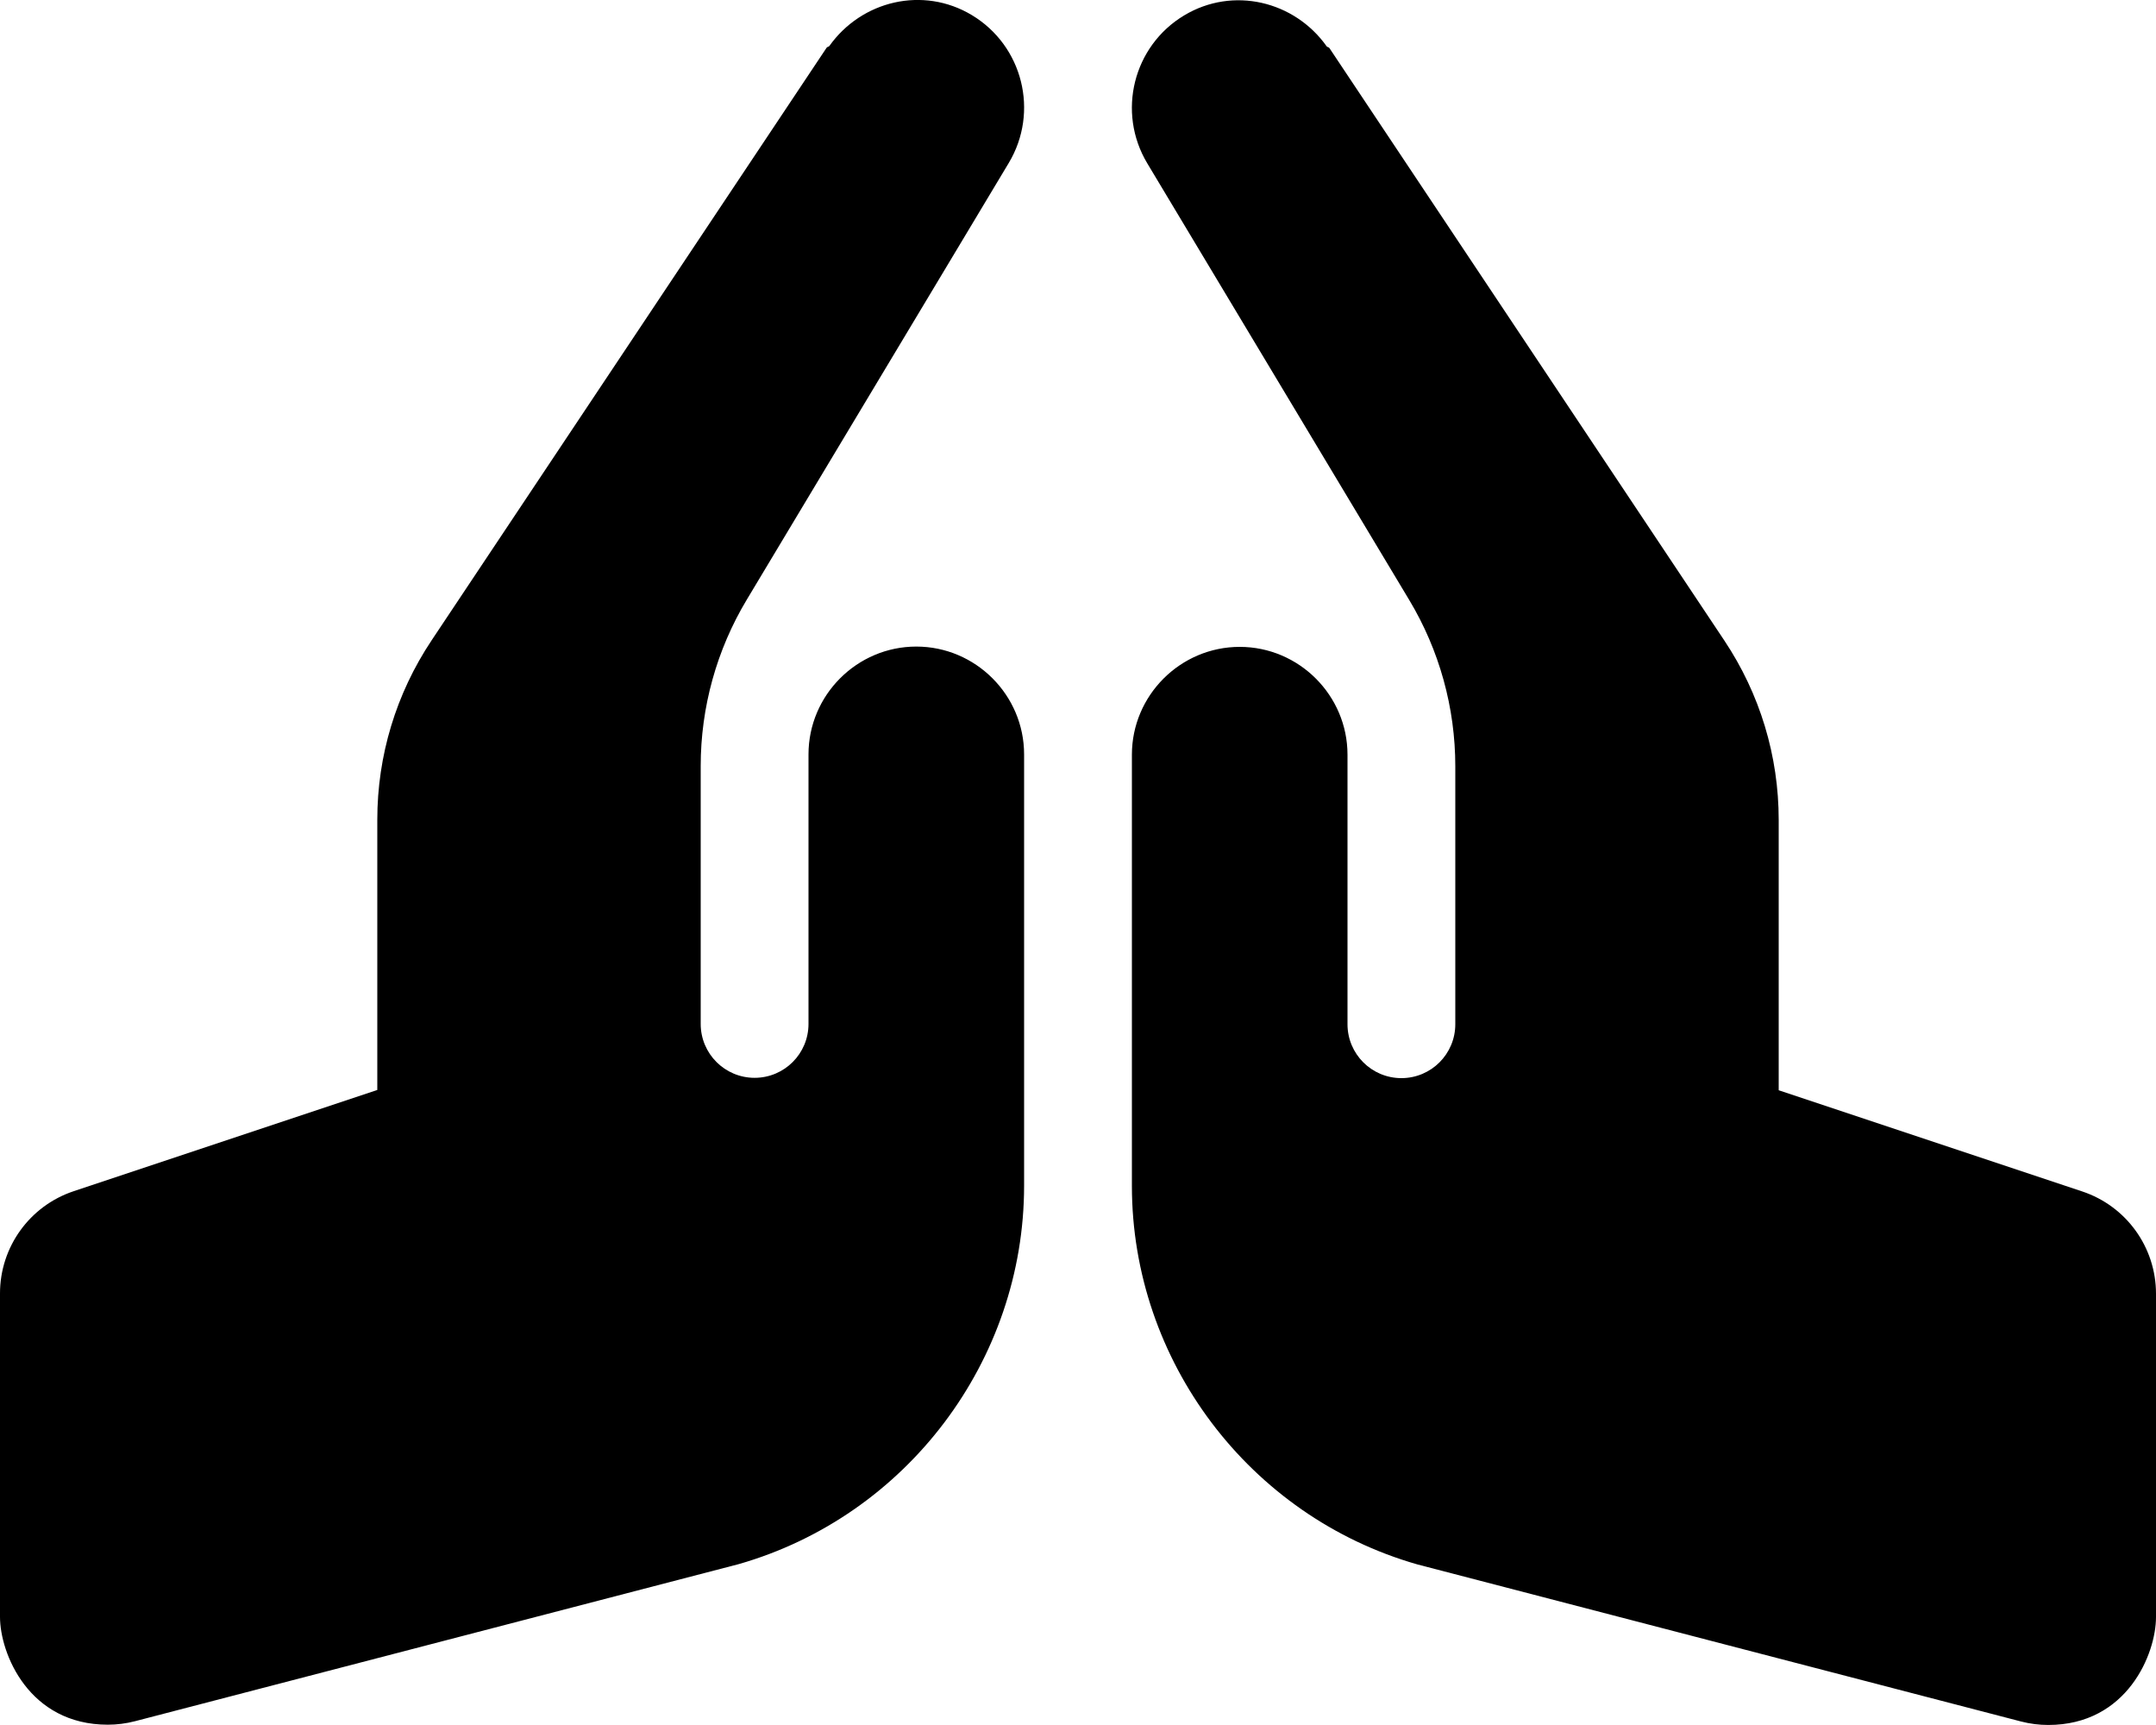 <?xml version="1.0" encoding="UTF-8"?><svg version="1.1" viewBox="0 0 640 512" xmlns="http://www.w3.org/2000/svg" xmlns:xlink="http://www.w3.org/1999/xlink"><path d="M272 191.91c-17.6 0-32 14.4-32 32v80c0 8.84-7.16 16-16 16 -8.84 0-16-7.16-16-16v-76.55c0-17.39 4.72-34.47 13.69-49.39l77.75-129.59c9.09-15.16 4.19-34.81-10.97-43.91 -14.45-8.67-32.72-4.3-42.3 9.21 -.2.23-.62.21-.79.48l-117.26 175.9c-10.56 15.84-16.12 34.25-16.12 53.23v80.23l-90.12 30.04 2.59976e-07-8.64961e-08c-13.069 4.348-21.885 16.577-21.88 30.35v96c0 10.82 8.52 32 32 32 2.69 0 5.41-.34 8.06-1.03l179.19-46.62c49.91-14.27 84.75-60.46 84.75-112.35v-128c0-17.6-14.4-32-32-32Zm346.12 161.73l-90.12-30.04v-80.23c0-18.98-5.56-37.39-16.12-53.23l-117.26-175.89c-.18-.27-.59-.24-.79-.48 -9.58-13.51-27.85-17.88-42.3-9.21 -15.16 9.09-20.06 28.75-10.97 43.91l77.75 129.59c8.97 14.92 13.69 32 13.69 49.39v76.55c0 8.84-7.16 16-16 16 -8.84 0-16-7.16-16-16v-80c0-17.6-14.4-32-32-32 -17.6 0-32 14.4-32 32v128c0 51.89 34.84 98.08 84.75 112.34l179.19 46.62c2.66.69 5.38 1.03 8.06 1.03 23.48 0 32-21.18 32-32v-96c0-13.77-8.81-25.99-21.88-30.35Z" fill="#000"></path></svg>